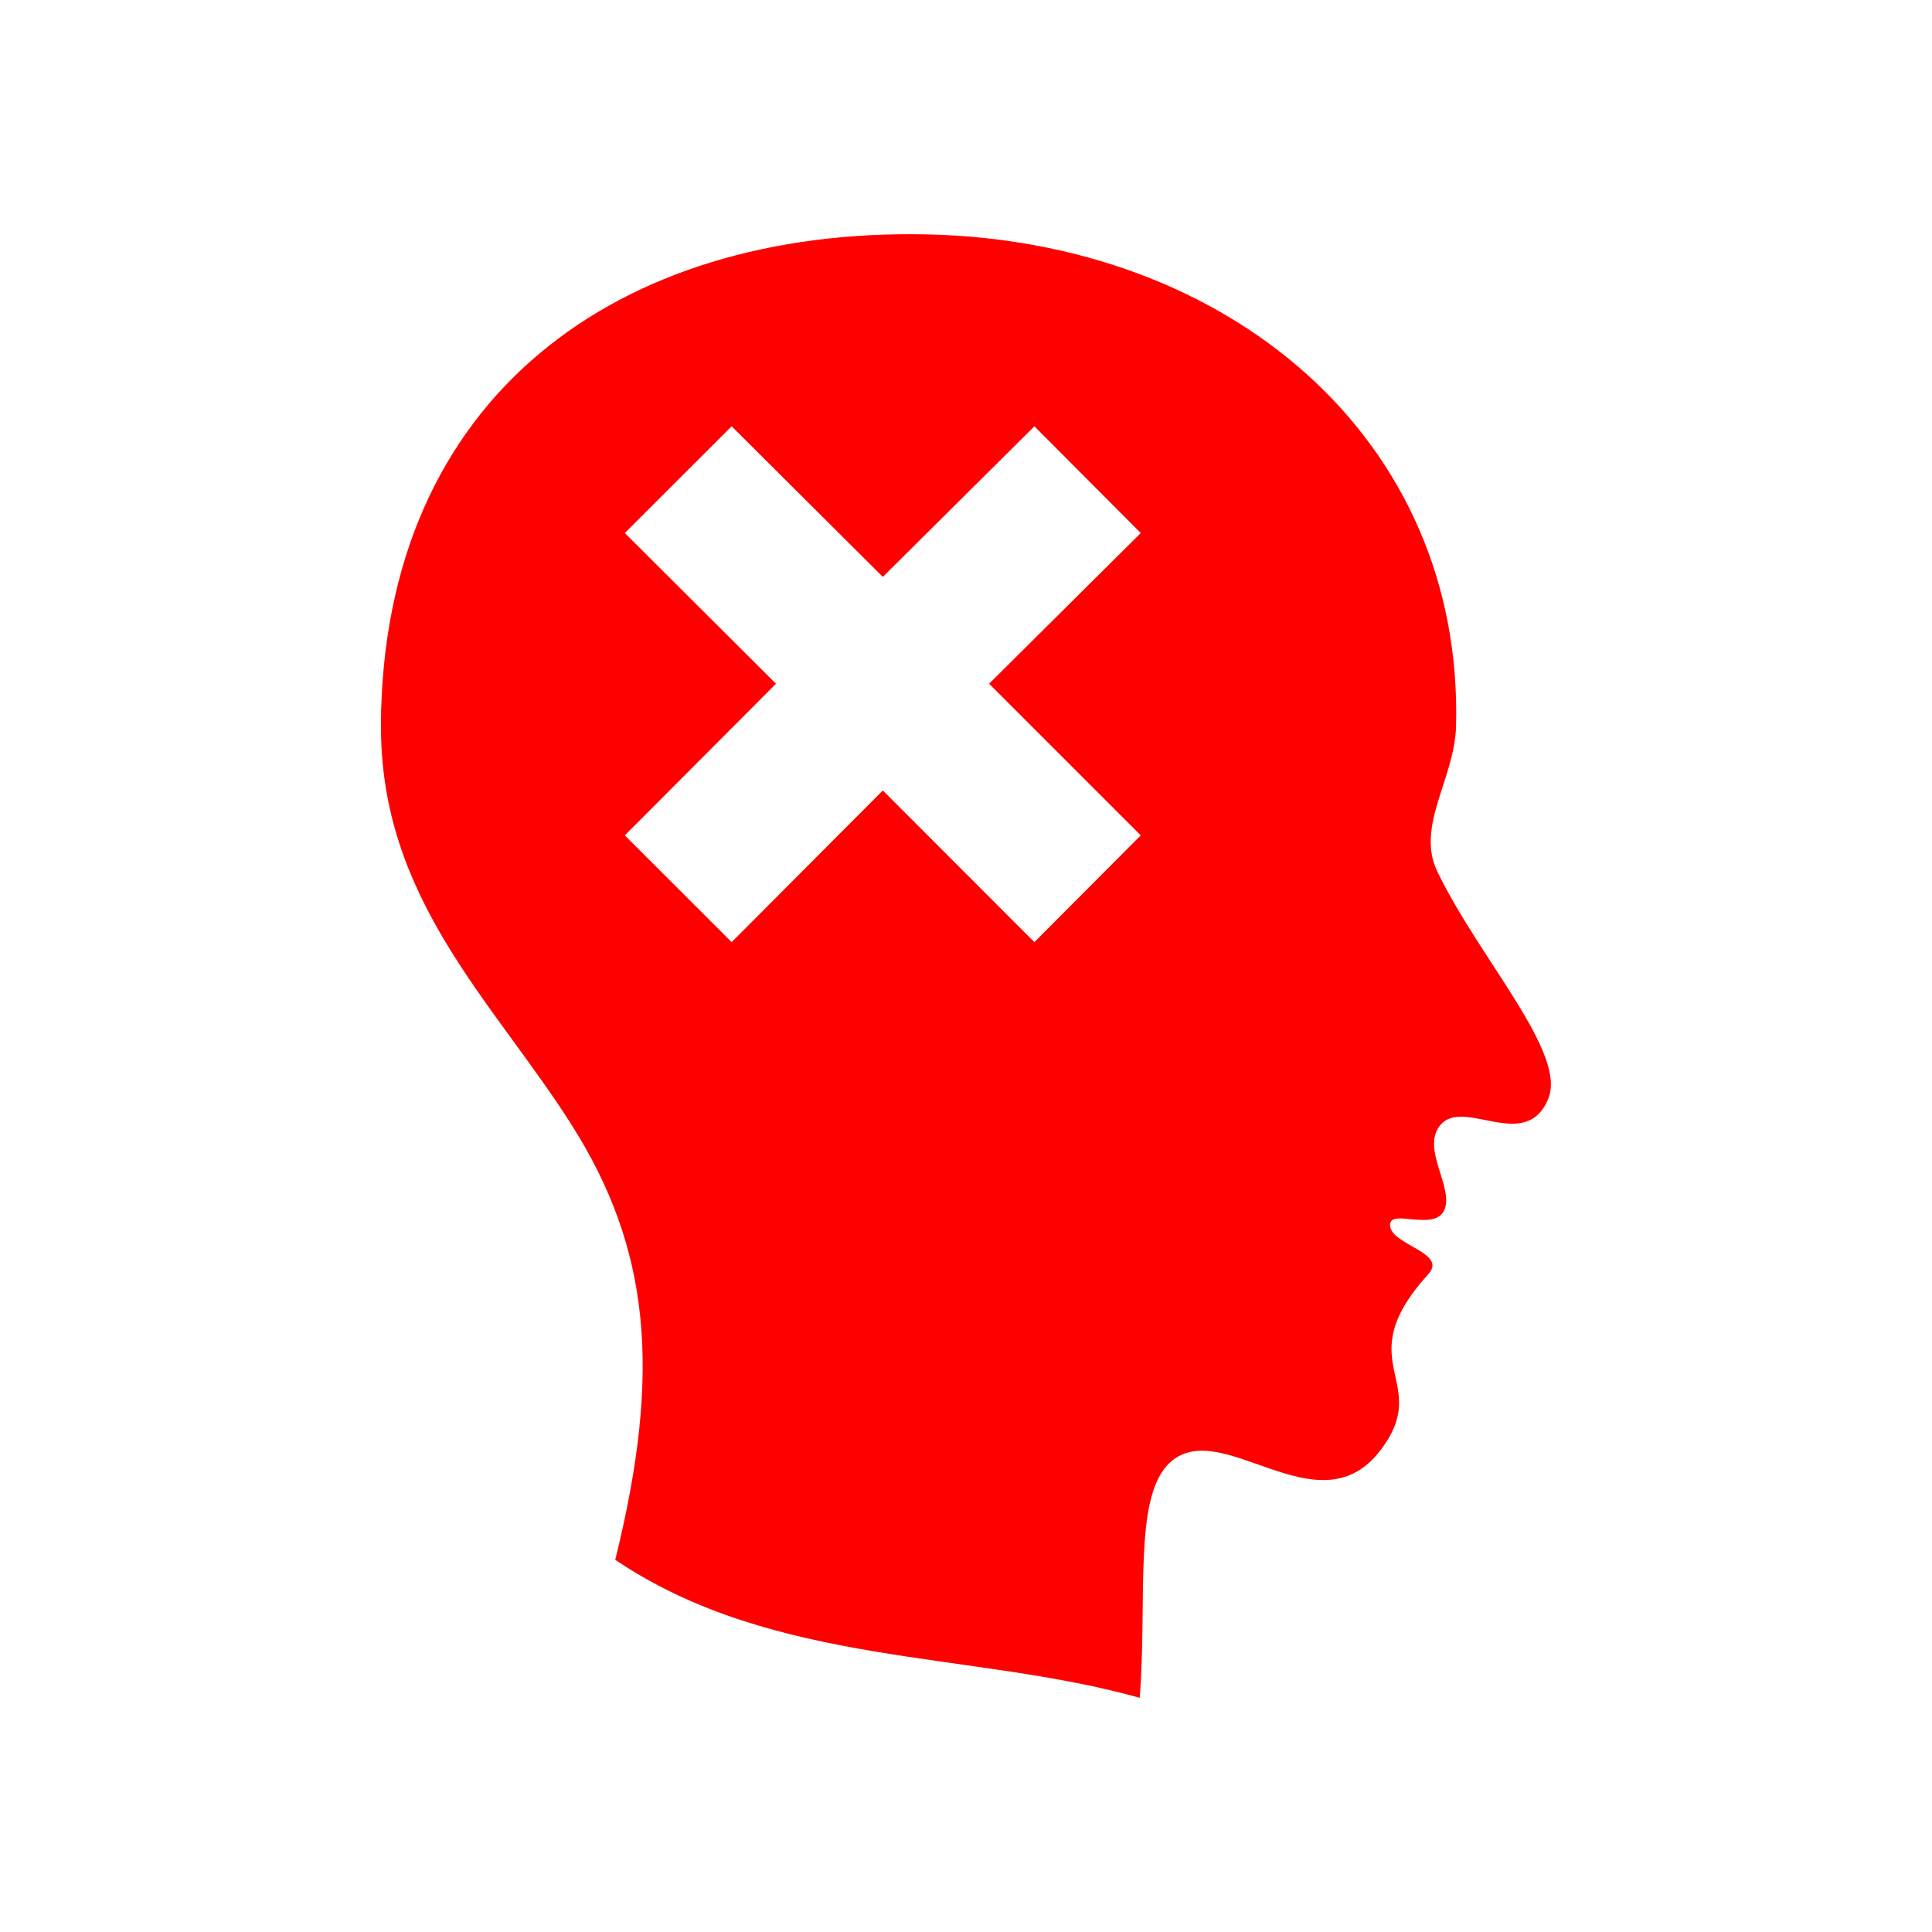 <?xml version="1.0" encoding="UTF-8" standalone="no"?>
<svg
   xmlns:dc="http://purl.org/dc/elements/1.1/"
   xmlns:cc="http://creativecommons.org/ns#"
   xmlns:rdf="http://www.w3.org/1999/02/22-rdf-syntax-ns#"
   xmlns:svg="http://www.w3.org/2000/svg"
   xmlns="http://www.w3.org/2000/svg"
   xmlns:sodipodi="http://sodipodi.sourceforge.net/DTD/sodipodi-0.dtd"
   xmlns:inkscape="http://www.inkscape.org/namespaces/inkscape"
   width="20"
   height="20"
   viewBox="0 0 20 20"
   version="1.1"
   id="svg838"
   inkscape:version="1.0.1 (3bc2e813f5, 2020-09-07)"
   sodipodi:docname="training_mindbreak.svg">
  <defs
     id="defs832" />
  <sodipodi:namedview
     id="base"
     pagecolor="#ffffff"
     bordercolor="#666666"
     borderopacity="1.0"
     inkscape:pageopacity="0.0"
     inkscape:pageshadow="2"
     inkscape:zoom="11.2"
     inkscape:cx="15.665632"
     inkscape:cy="-10.695634"
     inkscape:document-units="mm"
     inkscape:current-layer="layer1"
     inkscape:document-rotation="0"
     showgrid="false"
     units="px"
     inkscape:window-width="1319"
     inkscape:window-height="1040"
     inkscape:window-x="75"
     inkscape:window-y="0"
     inkscape:window-maximized="0"
     inkscape:pagecheckerboard="true" />
  <g
     inkscape:label="Layer 1"
     inkscape:groupmode="layer"
     id="layer1">
    <path
       d="m 3.944,7.505 c -0.01,1.801 1.166,2.866 1.971,4.136 0.811,1.278 0.94,2.545 0.454,4.506 1.649,1.113 3.696,0.94 5.429,1.429 0.08,-1.001 -0.066,-2.054 0.297,-2.42 0.528,-0.531 1.536,0.697 2.185,-0.13 0.574,-0.732 -0.341,-0.903 0.506,-1.836 0.204,-0.225 -0.39,-0.3 -0.396,-0.506 -0.006,-0.179 0.45,0.066 0.558,-0.151 0.113,-0.228 -0.238,-0.635 -0.042,-0.881 0.241,-0.303 0.885,0.29 1.121,-0.276 0.198,-0.475 -0.707,-1.442 -1.147,-2.352 -0.228,-0.471 0.179,-0.962 0.193,-1.507 0.078,-2.972 -2.351,-5.032 -5.5,-5.091 -3.149,-0.059 -5.61,1.655 -5.63,5.08 z M 7.574,4.413 9.139,5.972 10.708,4.413 11.809,5.518 10.239,7.078 11.809,8.648 10.708,9.753 9.139,8.183 7.574,9.753 6.468,8.648 8.033,7.078 6.468,5.518 Z"
       fill="#000000"
       id="path2"
       style="fill:#ff0000;fill-opacity:1;stroke-width:0.168" />
  </g>
</svg>
